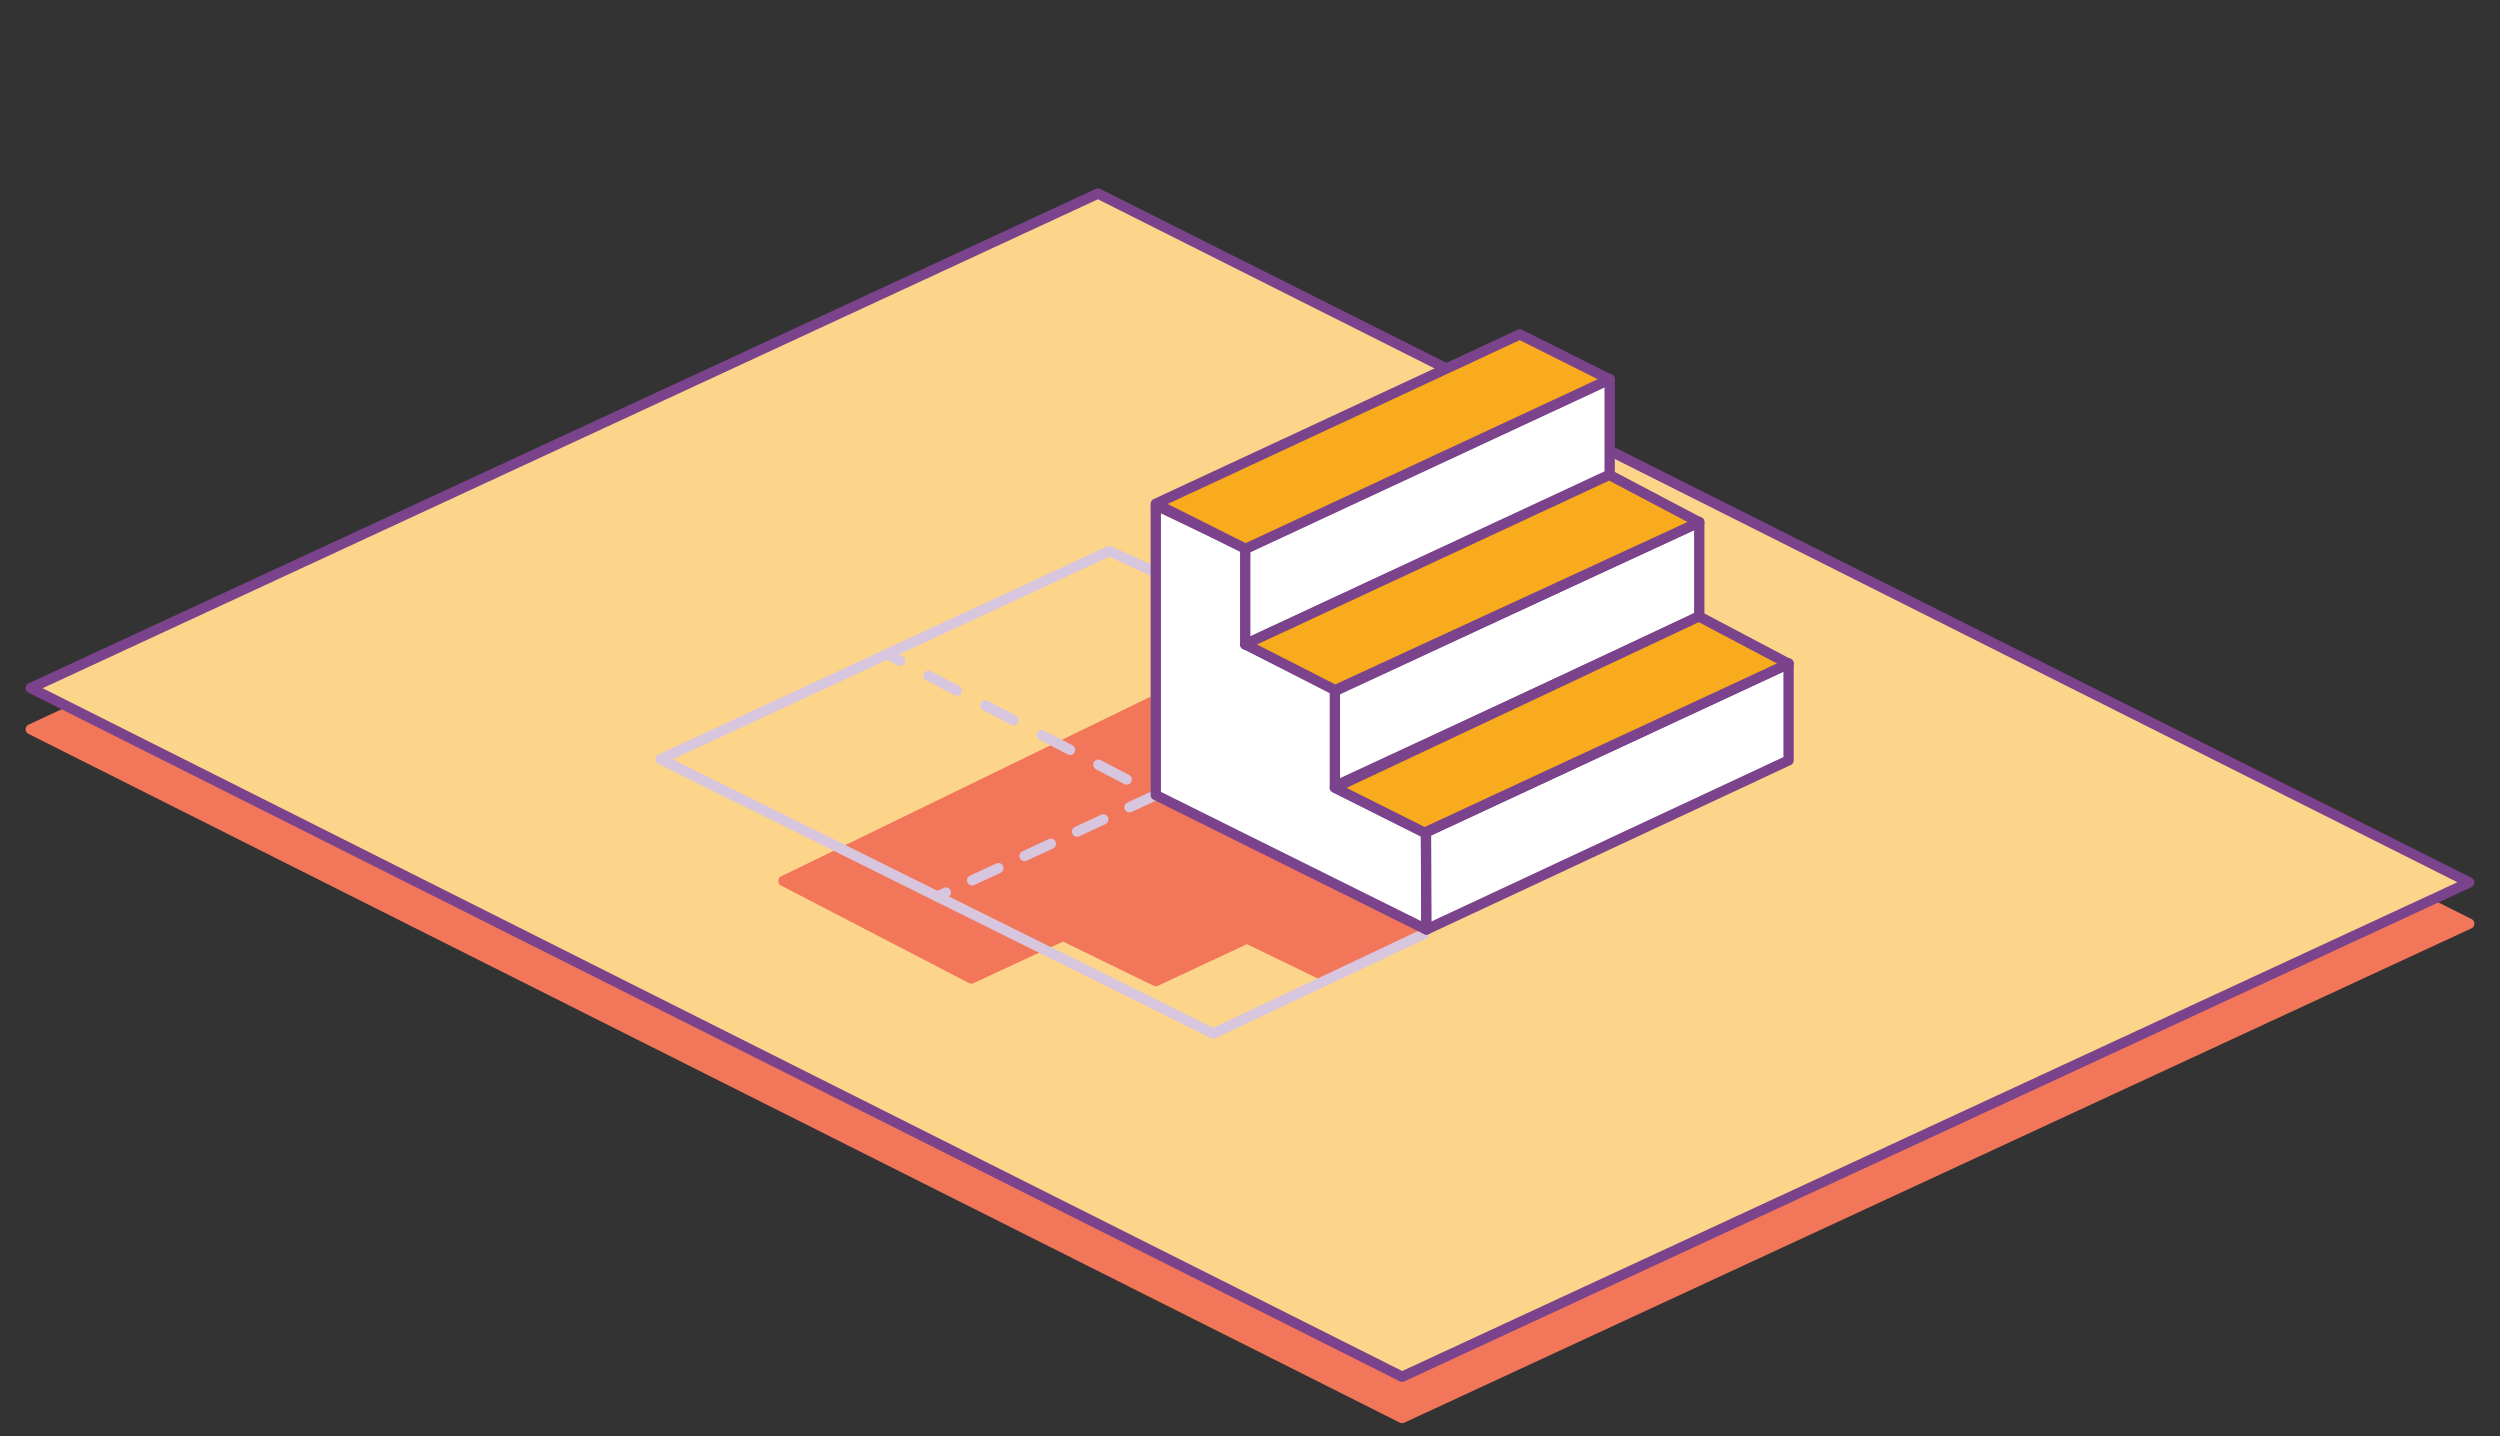<?xml version="1.0" encoding="utf-8"?>
<!-- Generator: Adobe Illustrator 16.0.4, SVG Export Plug-In . SVG Version: 6.00 Build 0)  -->
<!DOCTYPE svg PUBLIC "-//W3C//DTD SVG 1.1//EN" "http://www.w3.org/Graphics/SVG/1.1/DTD/svg11.dtd">
<svg version="1.1" id="Layer_1" xmlns="http://www.w3.org/2000/svg" xmlns:xlink="http://www.w3.org/1999/xlink" x="0px" y="0px"
	 width="235px" height="135px" viewBox="0 0 235 135" enable-background="new 0 0 235 135" xml:space="preserve">
<rect x="0" y="0" width="235" height="135" fill="#333333" stroke="none"/>
<g>
	
		<polygon fill="#F27659" stroke="#F27659" stroke-width="0.97" stroke-linecap="round" stroke-linejoin="round" stroke-miterlimit="10" points="
		2.891,68.551 131.797,133.29 232.109,86.826 103.209,22.072 	"/>
	<polygon fill="#FCD58B" points="3.027,65.009 131.936,129.748 232.246,83.284 103.346,18.529 	"/>
	<path fill="#7B438B" d="M131.797,129.414l0.219-0.435L4.008,64.692l99.195-45.959l127.793,64.198l-99.404,46.043L131.797,129.414
		l0.219-0.435L131.797,129.414l0.205,0.438L232.318,83.39c0.166-0.079,0.275-0.248,0.277-0.433c0.002-0.187-0.102-0.358-0.266-0.441
		L103.428,17.761c-0.135-0.065-0.285-0.067-0.424-0.005L2.686,64.235c-0.17,0.078-0.277,0.245-0.281,0.432
		c-0.002,0.184,0.102,0.355,0.266,0.438l128.908,64.739c0.137,0.068,0.287,0.07,0.424,0.008L131.797,129.414z"/>
	<rect x="2.404" y="17.709" fill="none" width="230.191" height="115.581"/>
	<rect x="2.404" y="17.709" fill="none" width="230.191" height="115.581"/>
	<rect x="2.404" y="17.709" fill="none" width="230.191" height="115.581"/>
	<rect x="2.404" y="17.709" fill="none" width="230.191" height="115.581"/>
	
		<polyline fill="#F27659" stroke="#F27659" stroke-width="0.97" stroke-linecap="round" stroke-linejoin="round" stroke-miterlimit="10" points="
		108.148,66.029 73.643,82.809 91.305,91.976 99.932,87.973 108.645,92.219 117.215,88.215 124.703,91.839 134.084,87.373 	"/>
	<rect x="2.404" y="17.709" fill="none" width="230.191" height="115.581"/>
	<rect x="2.404" y="17.709" fill="none" width="230.191" height="115.581"/>
	<rect x="2.404" y="17.709" fill="none" width="230.191" height="115.581"/>
	<g>
		
			<polyline fill="none" stroke="#D7C6DD" stroke-width="0.97" stroke-linecap="round" stroke-linejoin="round" stroke-miterlimit="10" points="
			108.906,53.914 104.268,51.803 62.105,71.362 114.047,97.147 133.814,87.806 		"/>
		<g>
			<g>
				
					<line fill="none" stroke="#D7C6DD" stroke-width="0.97" stroke-linecap="round" stroke-linejoin="round" x1="109.773" y1="75.3" x2="108.568" y2="74.669"/>
				
					<line fill="none" stroke="#D7C6DD" stroke-width="0.97" stroke-linecap="round" stroke-linejoin="round" stroke-dasharray="3.003,3.003" x1="105.906" y1="73.273" x2="85.939" y2="62.811"/>
				
					<line fill="none" stroke="#D7C6DD" stroke-width="0.97" stroke-linecap="round" stroke-linejoin="round" x1="84.607" y1="62.113" x2="83.402" y2="61.481"/>
			</g>
		</g>
		
			<line fill="none" stroke="#D7C6DD" stroke-width="0.97" stroke-linecap="round" stroke-linejoin="round" stroke-miterlimit="10" stroke-dasharray="2.719" x1="108.643" y1="74.737" x2="88.109" y2="84.271"/>
	</g>
	<g>
		
			<polygon fill="#FFFFFF" stroke="#7B438B" stroke-width="0.97" stroke-linecap="round" stroke-linejoin="round" stroke-miterlimit="10" points="
			125.572,64.783 117.105,60.57 117.105,51.528 108.643,47.49 108.643,74.737 134.08,87.373 134.041,78.237 125.572,74.025 		"/>
		
			<polygon fill="#FFFFFF" stroke="#7B438B" stroke-width="0.97" stroke-linecap="round" stroke-linejoin="round" stroke-miterlimit="10" points="
			168.127,62.357 134.043,78.237 134.084,87.373 168.127,71.473 		"/>
		
			<polygon fill="#FFFFFF" stroke="#7B438B" stroke-width="0.97" stroke-linecap="round" stroke-linejoin="round" stroke-miterlimit="10" points="
			159.73,49.06 125.477,64.96 125.477,73.904 159.73,58.001 		"/>
		
			<polygon fill="#FFFFFF" stroke="#7B438B" stroke-width="0.97" stroke-linecap="round" stroke-linejoin="round" stroke-miterlimit="10" points="
			117.053,60.596 151.307,44.695 151.307,35.628 117.053,51.528 		"/>
		
			<polygon fill="#F7AB1D" stroke="#7B438B" stroke-width="0.971" stroke-linecap="round" stroke-linejoin="round" stroke-miterlimit="10" points="
			151.307,35.663 142.861,31.434 120.137,42.013 108.643,47.358 117.086,51.591 		"/>
		
			<polygon fill="#F7AB1D" stroke="#7B438B" stroke-width="0.971" stroke-linecap="round" stroke-linejoin="round" stroke-miterlimit="10" points="
			117.053,60.561 151.273,44.635 159.729,49.096 125.498,64.876 		"/>
		
			<polygon fill="#F7AB1D" stroke="#7B438B" stroke-width="0.971" stroke-linecap="round" stroke-linejoin="round" stroke-miterlimit="10" points="
			125.465,74.046 159.697,57.94 168.127,62.393 133.908,78.275 		"/>
	</g>
</g>
<g>
	<g>
		<defs>
			<polygon id="SVGID_147_" points="3.23,-76.483 131.756,-12.127 231.476,-58.176 231.476,-58.464 103.25,-122.684 			"/>
		</defs>
		<clipPath id="SVGID_2_">
			<use xlink:href="#SVGID_147_"  overflow="visible"/>
		</clipPath>
		
			<path clip-path="url(#SVGID_2_)" fill="none" stroke="#FAC4AD" stroke-width="0.993" stroke-linecap="round" stroke-linejoin="round" stroke-miterlimit="10" d="
			M-28.625-118.739h274.854 M-28.625-113.849h274.854 M-28.625-108.961h274.854 M-28.625-104.072h274.854 M-28.625-99.183h274.854
			 M-28.625-94.295h274.854 M-28.625-89.406h274.854 M-28.625-84.519h274.854 M-28.625-79.626h274.854 M-28.625-74.739h274.854
			 M-28.625-69.852h274.854 M-28.625-64.962h274.854 M-28.625-60.073h274.854 M-28.625-55.186h274.854 M-28.625-50.296h274.854
			 M-28.625-45.406h274.854 M-28.625-40.519h274.854 M-28.625-35.629h274.854 M-28.625-30.742h274.854 M-28.625-25.853h274.857
			 M-28.625-20.963h274.854 M-28.625-16.075h274.854 M255.15-74.762L6.324,41.295 M253.061-79.188L4.235,36.87 M250.974-83.613
			L2.147,32.447 M248.884-88.035L0.059,28.02 M246.795-92.463L-2.031,23.593 M244.708-96.89L-4.121,19.167 M242.618-101.315
			L-6.209,14.74 M240.53-105.738L-8.295,10.314 M238.441-110.168L-10.385,5.891 M236.352-114.594L-12.474,1.463 M234.262-119.017
			L-14.564-2.963 M232.175-123.442L-16.651-7.385 M230.084-127.871L-18.741-11.813 M227.995-132.296L-20.831-16.239
			 M225.905-136.722L-22.921-20.664 M223.815-141.15L-25.01-25.092 M221.728-145.573L-27.098-29.515 M219.639-149.998
			L-29.188-33.943 M217.553-154.424L-31.277-38.369 M215.463-158.85L-33.367-42.792 M213.373-163.275L-35.454-47.22
			 M211.284-167.701L-37.542-51.644"/>
	</g>
</g>
</svg>
